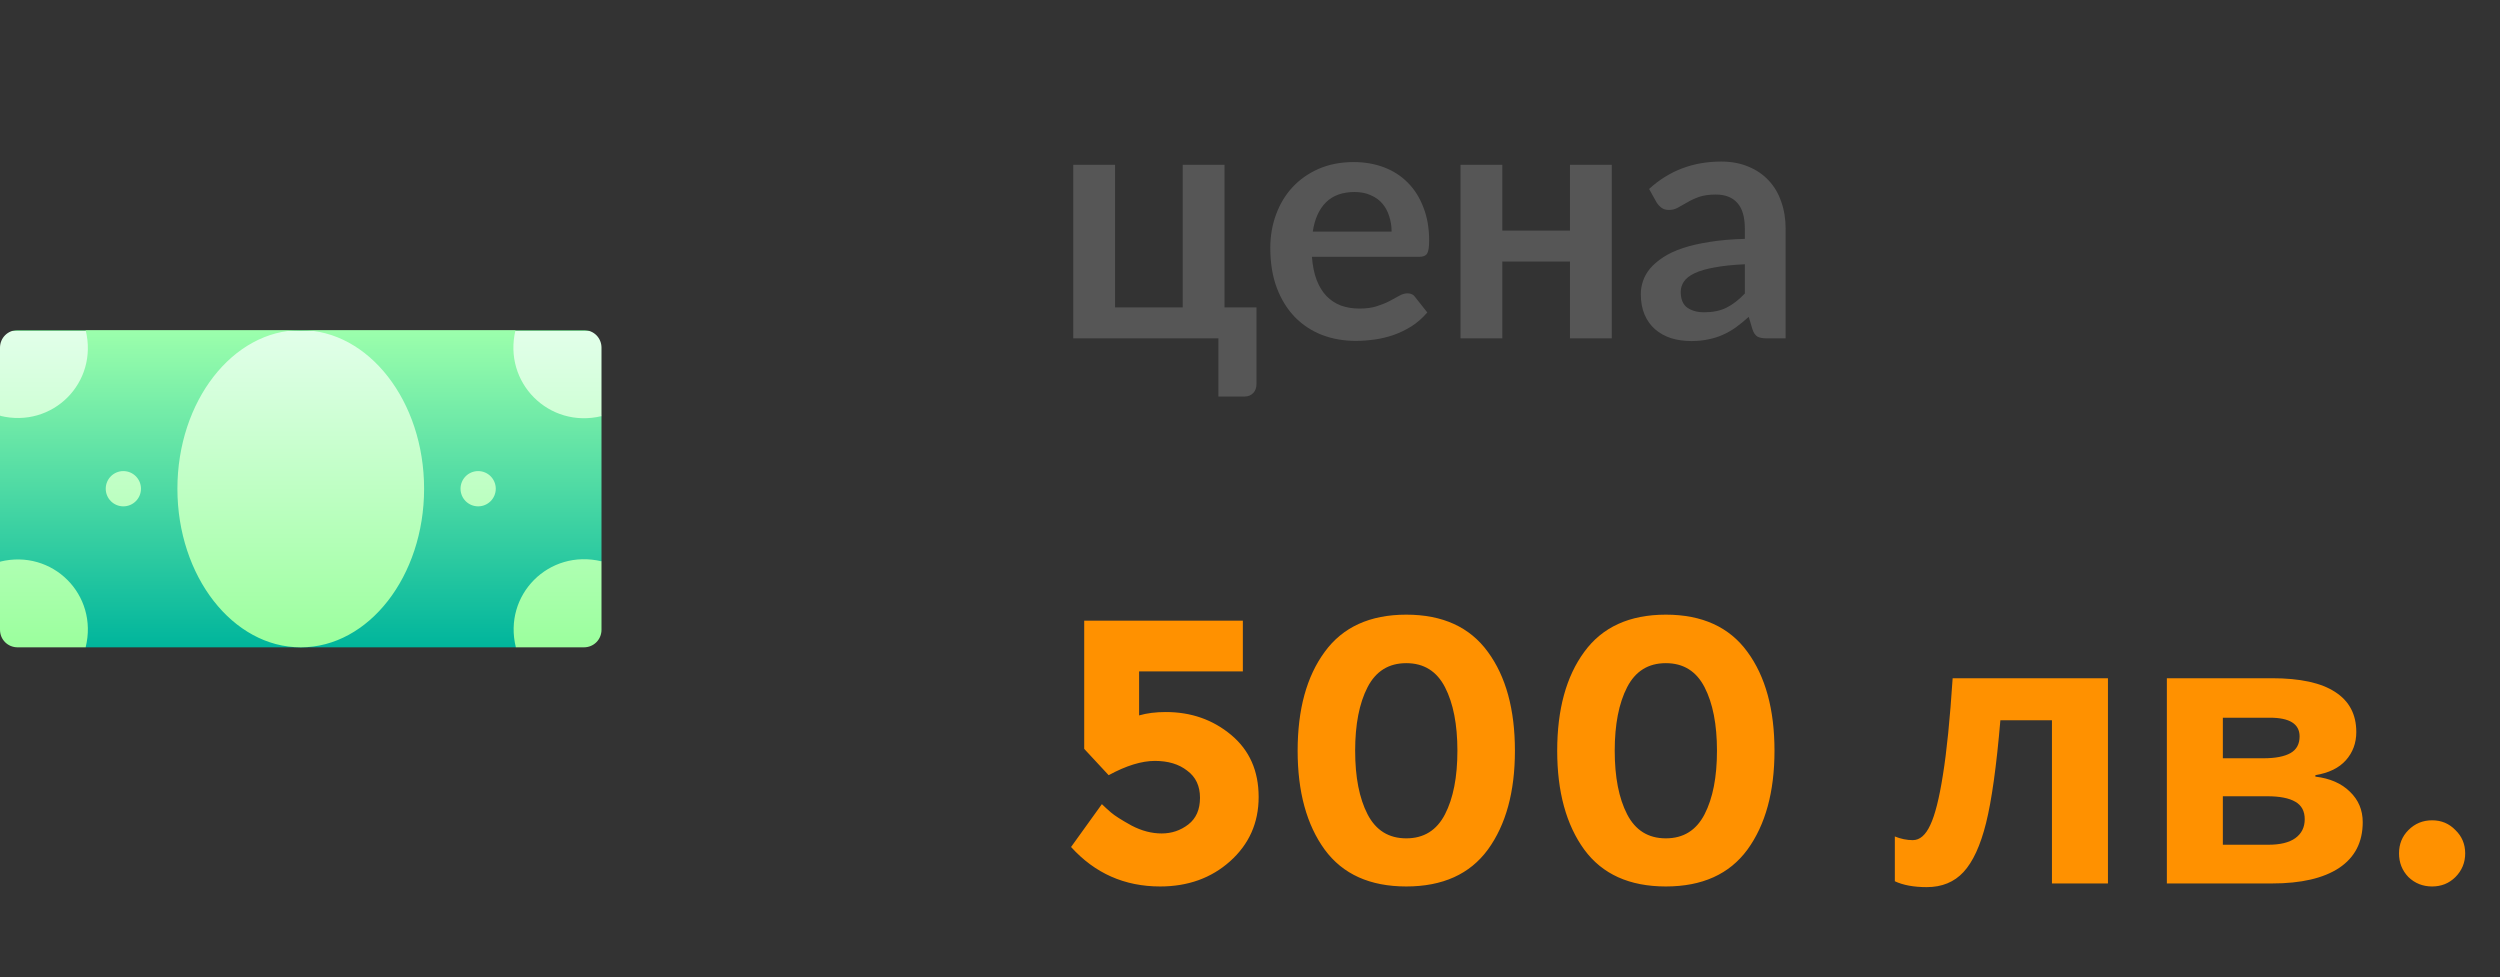 <svg width="133" height="52" viewBox="0 0 133 52" fill="none" xmlns="http://www.w3.org/2000/svg">
<rect x="0" y="0" width="133" height="52" fill="#333333" stroke="none"/>
<path d="M66.845 16.353V20.43C66.845 20.634 66.785 20.796 66.665 20.916C66.545 21.036 66.392 21.096 66.206 21.096H64.82V18H57.098V8.766H59.321V16.353H62.921V8.766H65.144V16.353H66.845ZM74.033 12.321C74.033 12.033 73.991 11.763 73.907 11.511C73.829 11.253 73.709 11.028 73.547 10.836C73.385 10.644 73.178 10.494 72.926 10.386C72.68 10.272 72.392 10.215 72.062 10.215C71.42 10.215 70.913 10.398 70.541 10.764C70.175 11.13 69.941 11.649 69.839 12.321H74.033ZM69.794 13.662C69.83 14.136 69.914 14.547 70.046 14.895C70.178 15.237 70.352 15.522 70.568 15.75C70.784 15.972 71.039 16.14 71.333 16.254C71.633 16.362 71.963 16.416 72.323 16.416C72.683 16.416 72.992 16.374 73.25 16.29C73.514 16.206 73.742 16.113 73.934 16.011C74.132 15.909 74.303 15.816 74.447 15.732C74.597 15.648 74.741 15.606 74.879 15.606C75.065 15.606 75.203 15.675 75.293 15.813L75.932 16.623C75.686 16.911 75.41 17.154 75.104 17.352C74.798 17.544 74.477 17.7 74.141 17.82C73.811 17.934 73.472 18.015 73.124 18.063C72.782 18.111 72.449 18.135 72.125 18.135C71.483 18.135 70.886 18.03 70.334 17.82C69.782 17.604 69.302 17.289 68.894 16.875C68.486 16.455 68.165 15.939 67.931 15.327C67.697 14.709 67.58 13.995 67.58 13.185C67.58 12.555 67.682 11.964 67.886 11.412C68.09 10.854 68.381 10.371 68.759 9.963C69.143 9.549 69.608 9.222 70.154 8.982C70.706 8.742 71.327 8.622 72.017 8.622C72.599 8.622 73.136 8.715 73.628 8.901C74.12 9.087 74.543 9.36 74.897 9.72C75.251 10.074 75.527 10.512 75.725 11.034C75.929 11.55 76.031 12.141 76.031 12.807C76.031 13.143 75.995 13.371 75.923 13.491C75.851 13.605 75.713 13.662 75.509 13.662H69.794ZM85.746 8.766V18H83.523V13.914H79.923V18H77.7V8.766H79.923V12.267H83.523V8.766H85.746ZM92.826 14.058C92.184 14.088 91.644 14.145 91.206 14.229C90.768 14.307 90.417 14.409 90.153 14.535C89.889 14.661 89.7 14.808 89.586 14.976C89.472 15.144 89.415 15.327 89.415 15.525C89.415 15.915 89.529 16.194 89.757 16.362C89.991 16.53 90.294 16.614 90.666 16.614C91.122 16.614 91.515 16.533 91.845 16.371C92.181 16.203 92.508 15.951 92.826 15.615V14.058ZM87.732 10.053C88.794 9.081 90.072 8.595 91.566 8.595C92.106 8.595 92.589 8.685 93.015 8.865C93.441 9.039 93.801 9.285 94.095 9.603C94.389 9.915 94.611 10.29 94.761 10.728C94.917 11.166 94.995 11.646 94.995 12.168V18H93.987C93.777 18 93.615 17.97 93.501 17.91C93.387 17.844 93.297 17.715 93.231 17.523L93.033 16.857C92.799 17.067 92.571 17.253 92.349 17.415C92.127 17.571 91.896 17.703 91.656 17.811C91.416 17.919 91.158 18 90.882 18.054C90.612 18.114 90.312 18.144 89.982 18.144C89.592 18.144 89.232 18.093 88.902 17.991C88.572 17.883 88.287 17.724 88.047 17.514C87.807 17.304 87.621 17.043 87.489 16.731C87.357 16.419 87.291 16.056 87.291 15.642C87.291 15.408 87.33 15.177 87.408 14.949C87.486 14.715 87.612 14.493 87.786 14.283C87.966 14.073 88.197 13.875 88.479 13.689C88.761 13.503 89.106 13.341 89.514 13.203C89.928 13.065 90.408 12.954 90.954 12.87C91.5 12.78 92.124 12.726 92.826 12.708V12.168C92.826 11.55 92.694 11.094 92.43 10.8C92.166 10.5 91.785 10.35 91.287 10.35C90.927 10.35 90.627 10.392 90.387 10.476C90.153 10.56 89.946 10.656 89.766 10.764C89.586 10.866 89.421 10.959 89.271 11.043C89.127 11.127 88.965 11.169 88.785 11.169C88.629 11.169 88.497 11.13 88.389 11.052C88.281 10.968 88.194 10.872 88.128 10.764L87.732 10.053Z" fill="#565656"/>
<path d="M66.12 33.02V35.72H60.6V38.06C61.013 37.94 61.487 37.88 62.02 37.88C63.367 37.88 64.527 38.287 65.5 39.1C66.473 39.913 66.96 41.013 66.96 42.4C66.96 43.773 66.453 44.913 65.44 45.82C64.44 46.713 63.2 47.16 61.72 47.16C59.827 47.16 58.247 46.46 56.98 45.06L58.62 42.78C58.74 42.9 58.9 43.047 59.1 43.22C59.3 43.393 59.667 43.627 60.2 43.92C60.733 44.2 61.267 44.34 61.8 44.34C62.333 44.34 62.807 44.18 63.22 43.86C63.633 43.54 63.84 43.067 63.84 42.44C63.84 41.813 63.613 41.333 63.16 41C62.72 40.653 62.147 40.48 61.44 40.48C60.733 40.48 59.913 40.733 58.98 41.24L57.68 39.84V33.02H66.12ZM72.754 36.56C72.314 37.413 72.094 38.54 72.094 39.94C72.094 41.34 72.314 42.467 72.754 43.32C73.194 44.173 73.881 44.6 74.814 44.6C75.747 44.6 76.434 44.173 76.874 43.32C77.314 42.467 77.534 41.34 77.534 39.94C77.534 38.54 77.314 37.413 76.874 36.56C76.434 35.707 75.747 35.28 74.814 35.28C73.881 35.28 73.194 35.707 72.754 36.56ZM74.814 47.16C72.881 47.16 71.434 46.507 70.474 45.2C69.514 43.88 69.034 42.127 69.034 39.94C69.034 37.74 69.514 35.987 70.474 34.68C71.434 33.36 72.881 32.7 74.814 32.7C76.747 32.7 78.194 33.36 79.154 34.68C80.114 35.987 80.594 37.74 80.594 39.94C80.594 42.127 80.114 43.88 79.154 45.2C78.194 46.507 76.747 47.16 74.814 47.16ZM86.563 36.56C86.123 37.413 85.903 38.54 85.903 39.94C85.903 41.34 86.123 42.467 86.563 43.32C87.003 44.173 87.689 44.6 88.623 44.6C89.556 44.6 90.243 44.173 90.683 43.32C91.123 42.467 91.343 41.34 91.343 39.94C91.343 38.54 91.123 37.413 90.683 36.56C90.243 35.707 89.556 35.28 88.623 35.28C87.689 35.28 87.003 35.707 86.563 36.56ZM88.623 47.16C86.689 47.16 85.243 46.507 84.283 45.2C83.323 43.88 82.843 42.127 82.843 39.94C82.843 37.74 83.323 35.987 84.283 34.68C85.243 33.36 86.689 32.7 88.623 32.7C90.556 32.7 92.003 33.36 92.963 34.68C93.923 35.987 94.403 37.74 94.403 39.94C94.403 42.127 93.923 43.88 92.963 45.2C92.003 46.507 90.556 47.16 88.623 47.16ZM112.143 47H109.164V38.318H106.42C106.212 40.76 105.958 42.583 105.658 43.787C105.359 44.985 104.958 45.854 104.457 46.395C103.962 46.928 103.311 47.195 102.504 47.195C101.814 47.195 101.247 47.091 100.805 46.883V44.5C101.124 44.63 101.443 44.695 101.762 44.695C102.133 44.695 102.442 44.428 102.689 43.895C102.943 43.361 103.168 42.472 103.363 41.228C103.565 39.978 103.738 38.263 103.881 36.082H112.143V47ZM125.355 38.943C125.355 39.529 125.17 40.031 124.799 40.447C124.434 40.857 123.894 41.121 123.178 41.238V41.316C123.952 41.408 124.564 41.675 125.014 42.117C125.469 42.553 125.697 43.094 125.697 43.738C125.697 44.8 125.281 45.61 124.447 46.17C123.614 46.723 122.423 47 120.873 47H115.277V36.082H120.873C122.37 36.082 123.49 36.326 124.232 36.815C124.981 37.296 125.355 38.006 125.355 38.943ZM122.611 43.582C122.611 43.152 122.445 42.843 122.113 42.654C121.781 42.459 121.283 42.361 120.619 42.361H118.256V44.94H120.678C121.309 44.94 121.788 44.822 122.113 44.588C122.445 44.347 122.611 44.012 122.611 43.582ZM122.338 39.178C122.338 38.514 121.811 38.182 120.756 38.182H118.256V40.34H120.414C121.046 40.34 121.524 40.249 121.85 40.066C122.175 39.884 122.338 39.588 122.338 39.178ZM128.128 46.66C127.794 46.313 127.628 45.893 127.628 45.4C127.628 44.907 127.794 44.493 128.128 44.16C128.474 43.813 128.894 43.64 129.388 43.64C129.881 43.64 130.294 43.813 130.628 44.16C130.974 44.493 131.148 44.907 131.148 45.4C131.148 45.893 130.974 46.313 130.628 46.66C130.294 46.993 129.881 47.16 129.388 47.16C128.894 47.16 128.474 46.993 128.128 46.66Z" fill="#FF9100"/>
<path d="M4.556 34.438H27.444L32 29.863V22.137L27.425 17.562H4.556L0 22.119V29.881L4.556 34.438Z" fill="url(#paint0_linear)"/>
<path d="M0.938 17.562C0.412 17.562 0 17.975 0 18.5V22.119C2.794 22.812 5.25 20.356 4.556 17.562H0.938ZM0 29.881V33.5C0 34.025 0.412 34.438 0.938 34.438H4.556C5.25 31.644 2.794 29.188 0 29.881ZM27.444 34.438H31.062C31.588 34.438 32 34.025 32 33.5V29.863C29.206 29.188 26.75 31.644 27.444 34.438ZM31.062 17.562H27.425C26.75 20.356 29.206 22.812 32 22.137V18.5C32 17.975 31.588 17.562 31.062 17.562ZM6.562 25.062C6.045 25.062 5.625 25.482 5.625 26C5.625 26.518 6.045 26.938 6.562 26.938C7.08 26.938 7.5 26.518 7.5 26C7.5 25.482 7.08 25.062 6.562 25.062ZM25.438 25.062C24.92 25.062 24.5 25.482 24.5 26C24.5 26.518 24.92 26.938 25.438 26.938C25.955 26.938 26.375 26.518 26.375 26C26.375 25.482 25.955 25.062 25.438 25.062ZM16 17.562C12.382 17.562 9.438 21.347 9.438 26C9.438 30.653 12.382 34.438 16 34.438C19.618 34.438 22.562 30.653 22.562 26C22.562 21.347 19.618 17.562 16 17.562Z" fill="url(#paint1_linear)"/>
<defs>
<linearGradient id="paint0_linear" x1="16" y1="34.438" x2="16" y2="17.562" gradientUnits="userSpaceOnUse">
<stop stop-color="#00B59C"/>
<stop offset="1" stop-color="#9CFFAC"/>
</linearGradient>
<linearGradient id="paint1_linear" x1="16" y1="34.438" x2="16" y2="17.562" gradientUnits="userSpaceOnUse">
<stop stop-color="#9BFF9D"/>
<stop offset="0.997" stop-color="#E2FFEA"/>
<stop offset="1" stop-color="#2CAE50"/>
</linearGradient>
</defs>
</svg>
